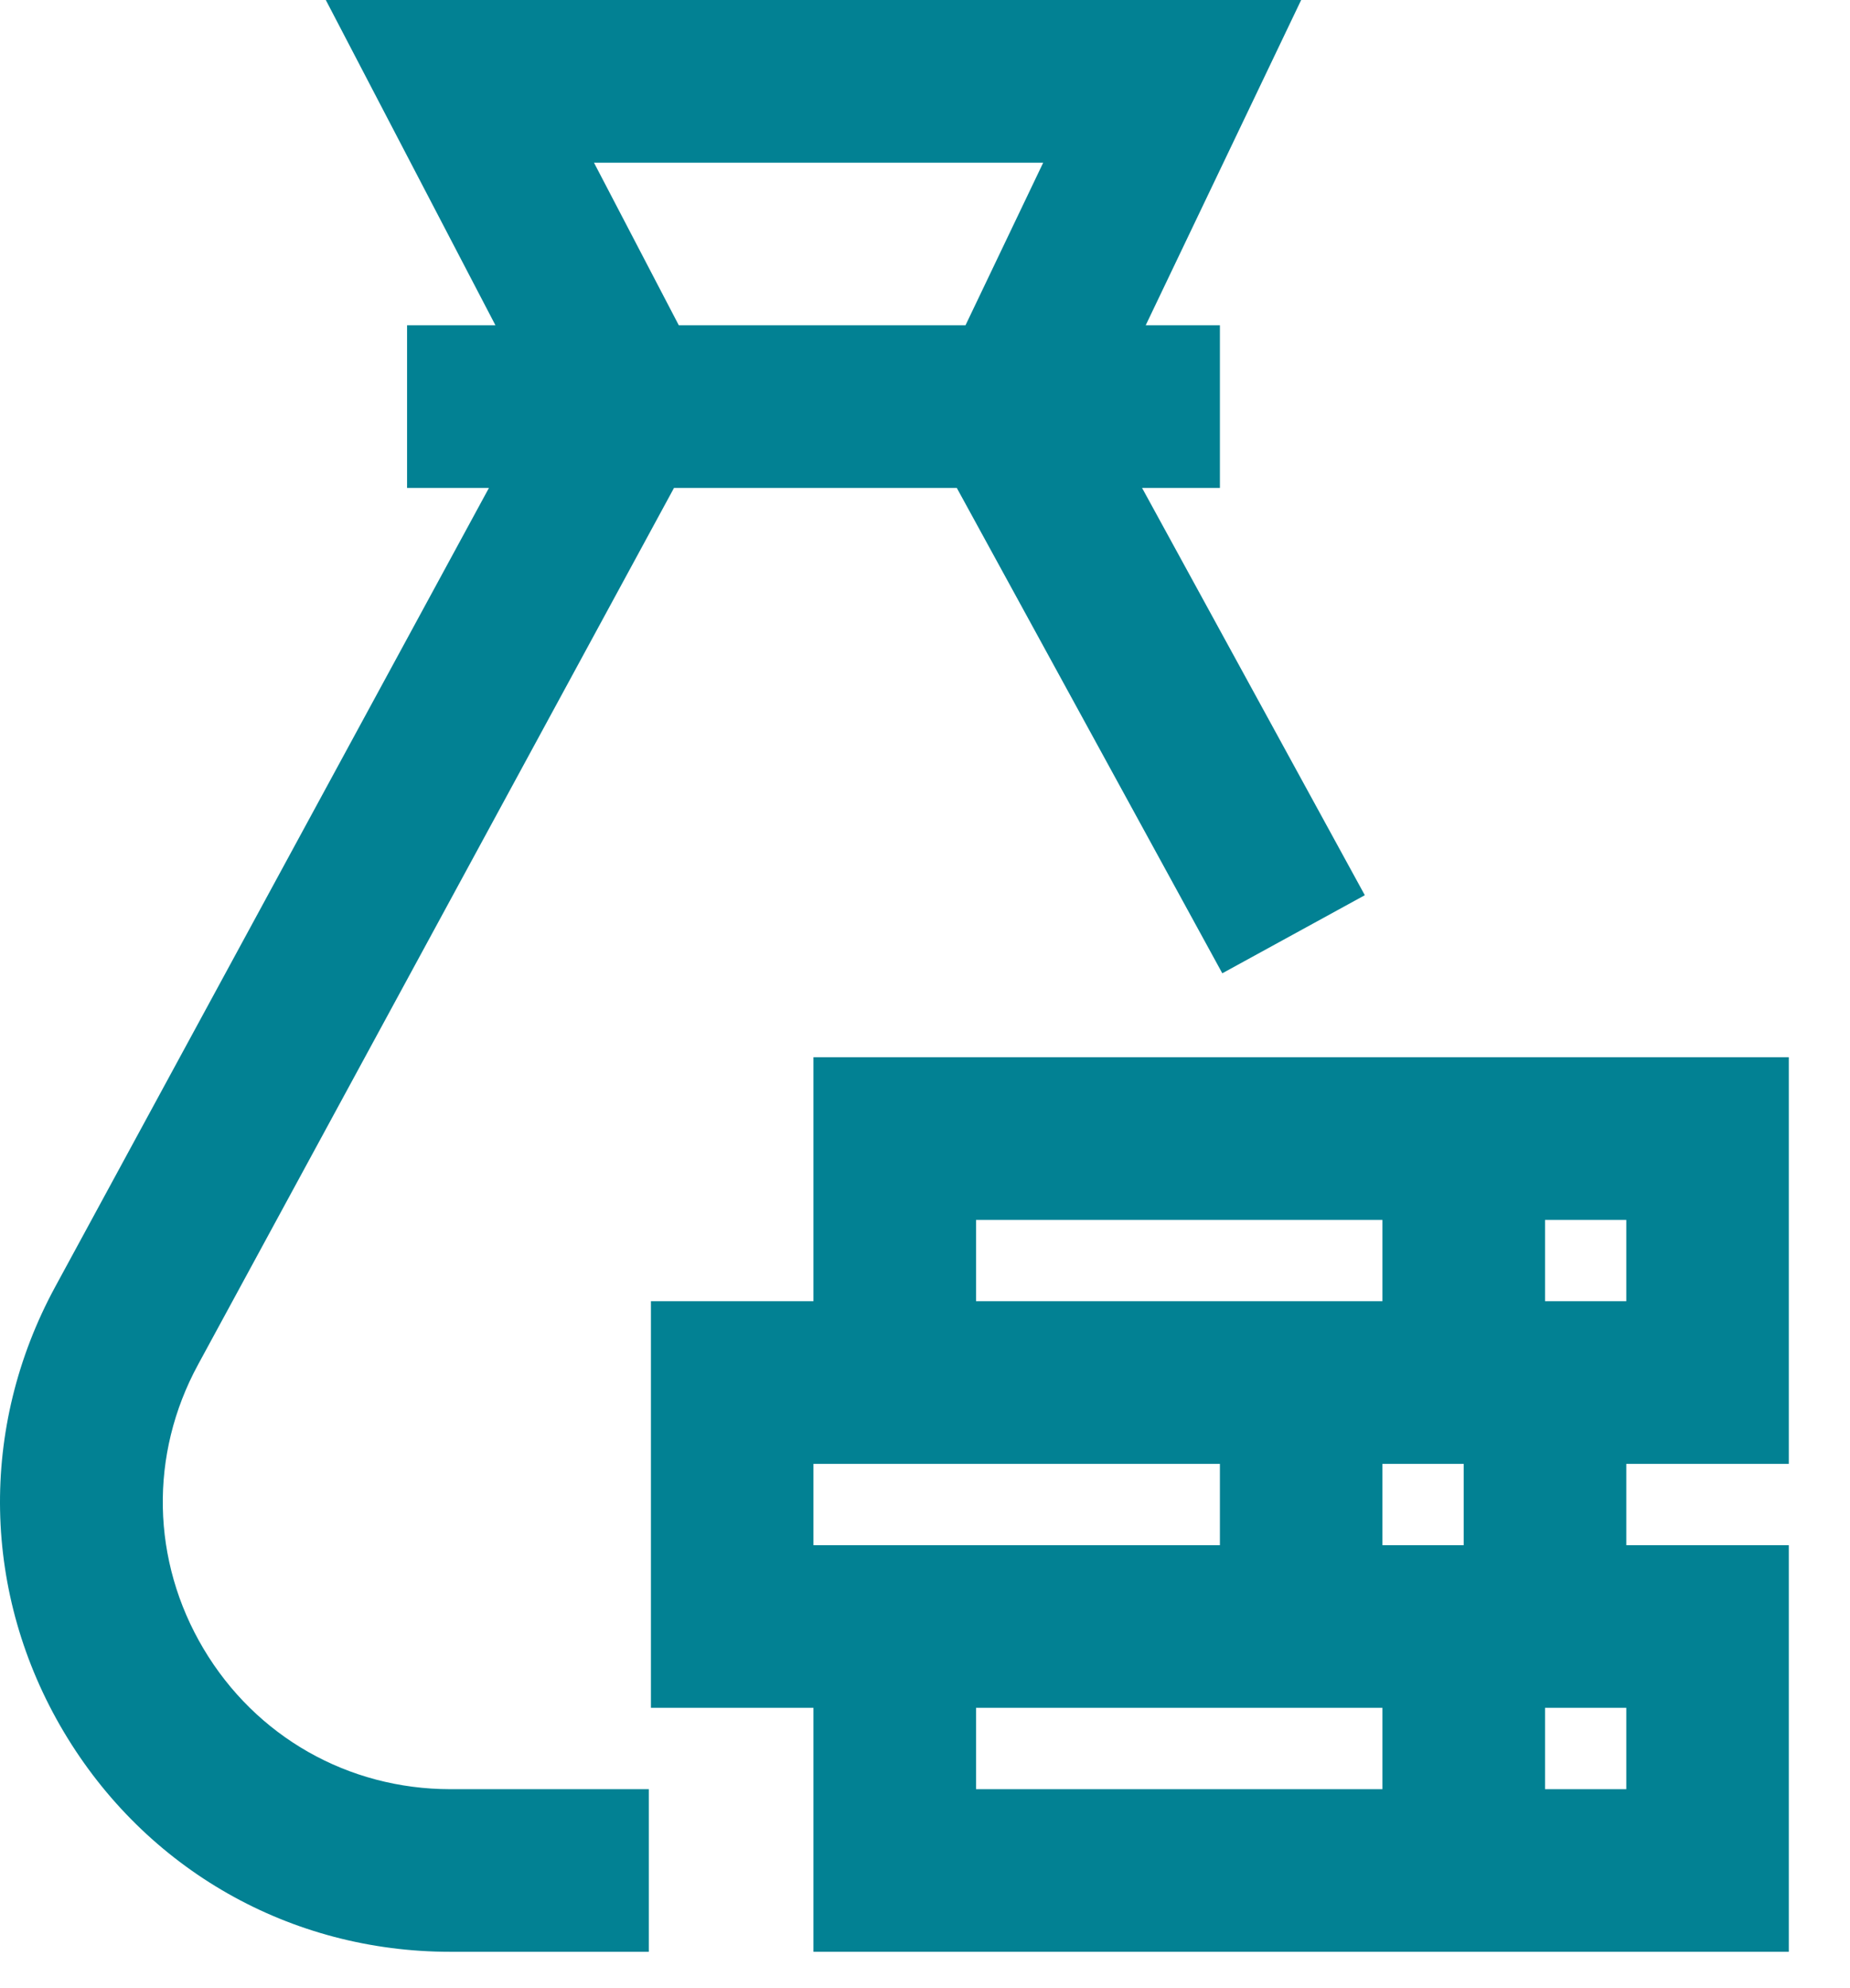 <svg width="27" height="29" viewBox="0 0 27 29" fill="none" xmlns="http://www.w3.org/2000/svg">
<path d="M2.97 24.049C2.207 22.766 2.177 21.217 2.89 19.906L9.837 7.117H13.964L17.839 14.197L19.919 13.058L16.668 7.117H17.804V4.745H16.721L18.99 0H4.755L7.231 4.745H5.941V7.117H7.136L0.804 18.773C-0.311 20.828 -0.264 23.253 0.931 25.262C2.126 27.27 4.235 28.47 6.572 28.47H9.469V26.098H6.572C5.08 26.097 3.733 25.332 2.97 24.049ZM8.669 2.373H15.225L14.091 4.745H9.907L8.669 2.373Z" fill="#028193"/>
<path d="M26.107 21.353V15.421H11.872V18.98H9.5V24.911H11.872V28.47H26.107V22.539H23.735V21.353H26.107ZM23.735 17.794V18.98H22.549V17.794H23.735ZM14.245 17.794H20.176V18.98H14.245V17.794ZM11.872 21.353H17.804V22.539H11.872V21.353ZM14.245 26.098V24.911H20.176V26.098H14.245ZM23.735 26.098H22.549V24.911H23.735V26.098ZM20.176 22.539V21.353H21.362V22.539H20.176Z" fill="#028193"/>
</svg>
